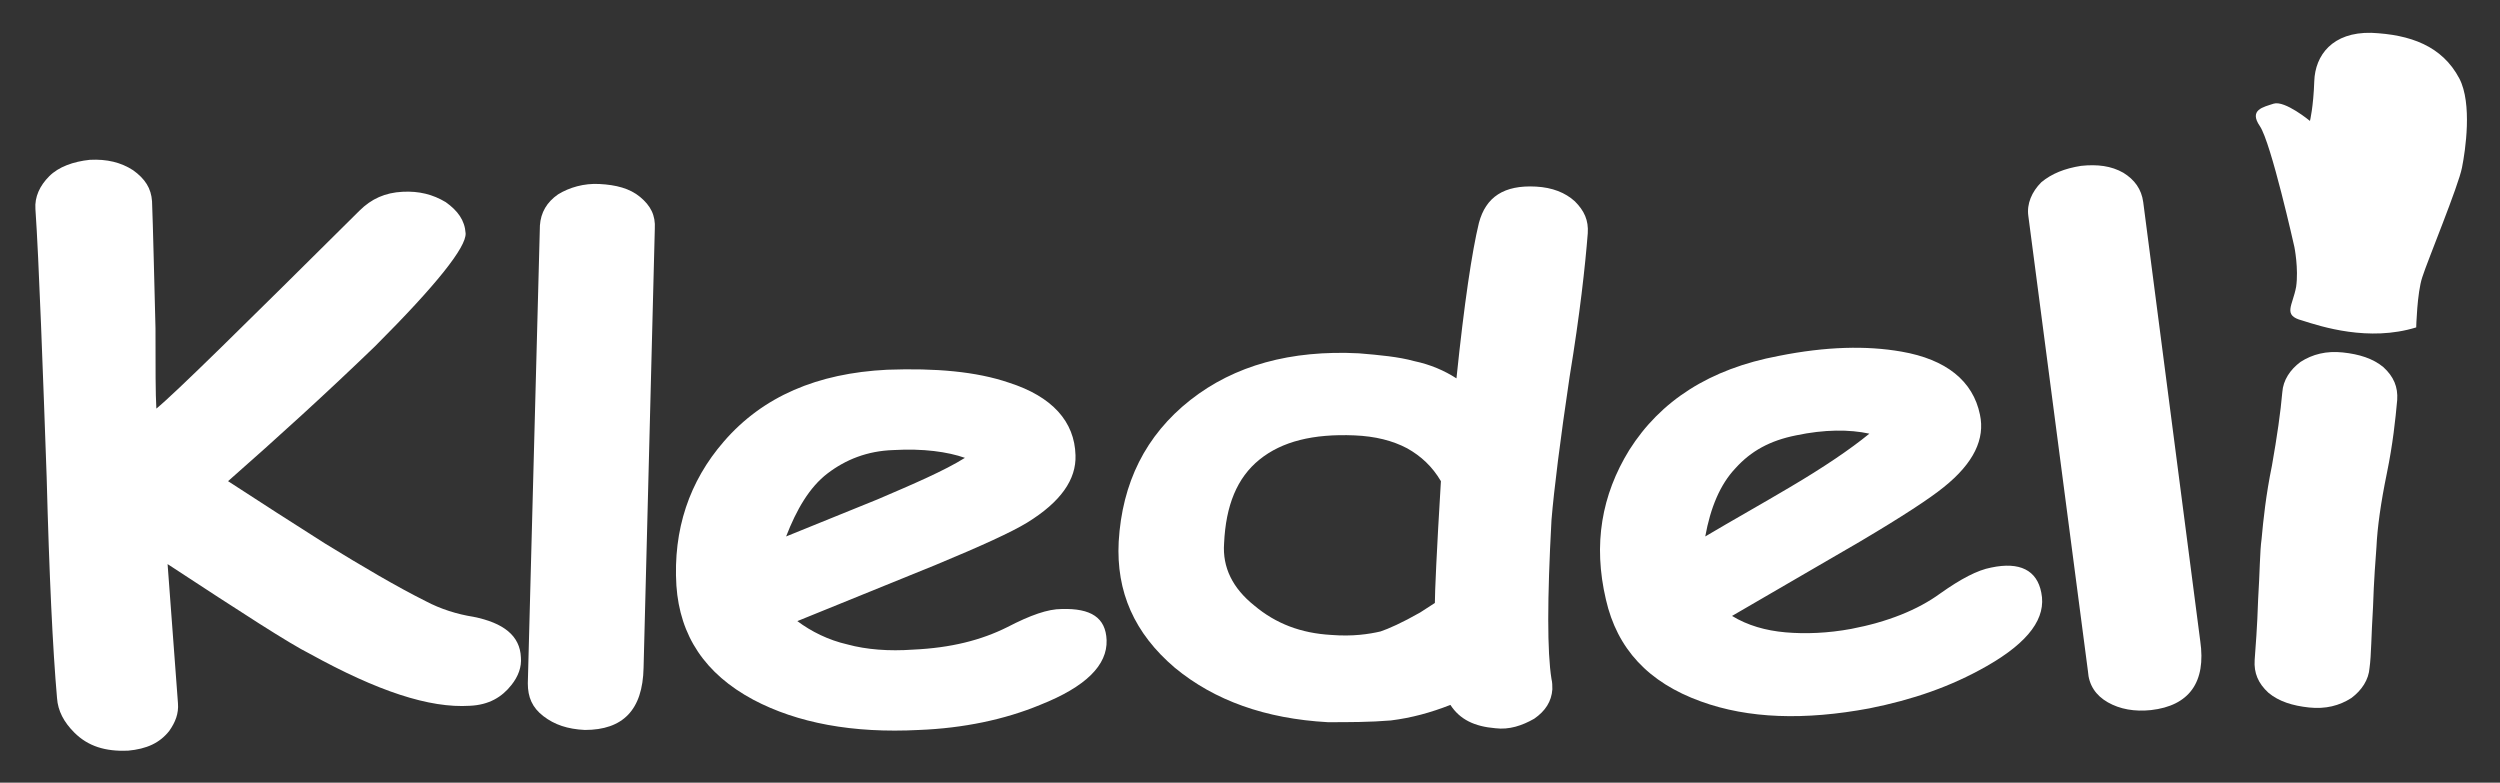 <?xml version="1.0" encoding="utf-8"?>
<!-- Creator Terje Rudi  -->
<svg version="1.1" id="Layer_1" xmlns="http://www.w3.org/2000/svg" xmlns:xlink="http://www.w3.org/1999/xlink" x="0px" y="0px"
	 viewBox="0 0 289.4 90.6" style="enable-background:new 0 0 289.4 90.6;" xml:space="preserve">
<rect x="0" y="0" width="289.4" height="90.6" fill="#333333" stroke="none"/>
<style type="text/css">
	.st0{fill:#fff;}
</style>
<g>
	<g>
		<path class="st0" d="M19.4,65.3l1.2,16.1c0.1,1.2-0.3,2.2-1,3.2c-1.1,1.4-2.6,2.1-4.8,2.3c-2.6,0.1-4.6-0.5-6.2-2.1
			c-1.2-1.2-1.9-2.5-2-4c-0.5-5.7-0.9-14.2-1.2-25.6C5,43.9,4.5,29.9,4.1,24.2c-0.1-1.4,0.5-2.7,1.6-3.8s2.8-1.7,4.7-1.9
			c2-0.1,3.6,0.3,5,1.2c1.4,1,2.1,2.1,2.2,3.6c0.1,2.3,0.3,10.9,0.4,14.7c0,4.6,0,7.6,0.1,9.3c2.2-1.8,10-9.5,23.5-22.9
			c1.4-1.4,3-2.1,5-2.2c1.9-0.1,3.5,0.3,5,1.2c1.4,1,2.2,2.1,2.3,3.6c0.1,1.6-3.4,6-10.5,13.1c-5.6,5.4-11.2,10.5-17,15.6
			c3.7,2.4,7.4,4.8,11.2,7.2c4.4,2.7,8.3,5,11.7,6.7c1.7,0.9,3.6,1.5,5.5,1.8c3.5,0.7,5.4,2.2,5.5,4.7c0.1,1.1-0.3,2.2-1.1,3.2
			c-1.1,1.4-2.6,2.3-4.8,2.4c-4.7,0.3-10.7-1.7-18.5-6C33.5,74.5,28.1,71,19.4,65.3z"/>
		<path class="st0" d="M74.5,77.3c-0.1,4.9-2.4,7.2-6.8,7.2c-2-0.1-3.5-0.6-4.8-1.6c-1.3-1-1.8-2.2-1.8-3.8l1.4-53
			c0.1-1.5,0.8-2.7,2.1-3.6c1.3-0.8,3-1.3,4.8-1.2c1.9,0.1,3.5,0.5,4.7,1.5c1.2,1,1.8,2.1,1.7,3.7L74.5,77.3z"/>
		<path class="st0" d="M106.4,84.5c-7.7,0.4-14.1-0.8-19.2-3.5c-5.6-3-8.5-7.4-8.9-13.2c-0.4-6.5,1.5-12.1,5.5-16.7
			c4.5-5.2,10.8-7.9,18.9-8.3c5.6-0.2,10.3,0.2,14.1,1.5c5,1.6,7.6,4.5,7.7,8.4c0.1,2.8-1.7,5.4-5.6,7.8c-1.8,1.1-5.3,2.7-10.6,4.9
			l-16,6.5c1.6,1.2,3.6,2.2,5.8,2.7c2.2,0.6,4.8,0.8,7.6,0.6c4.4-0.2,7.9-1.1,10.9-2.6c2.7-1.4,4.7-2.1,6.3-2.1
			c3.4-0.1,5.1,1,5.2,3.6c0.1,2.9-2.4,5.4-7.7,7.5C116.3,83.3,111.5,84.3,106.4,84.5z M103.4,52.1c-3,0.1-5.5,1.1-7.6,2.7
			c-2.1,1.6-3.6,4.2-4.8,7.3c3.5-1.4,7.1-2.9,10.6-4.3c4.2-1.8,7.7-3.3,10.1-4.8C109.7,52.3,106.9,51.9,103.4,52.1z"/>
		<path class="st0" d="M168.6,43.8c0.9-8.7,1.8-14.7,2.6-18c0.8-3,2.9-4.4,6.6-4.2c1.9,0.1,3.4,0.7,4.5,1.7c1.1,1.1,1.6,2.2,1.5,3.7
			c-0.3,3.8-0.9,9.3-2.1,16.6c-1.1,7.4-1.8,13-2.1,16.6c-0.5,9.2-0.5,15.3,0,18.4c0.1,0.4,0.1,0.8,0.1,1.2c-0.1,1.4-0.8,2.5-2.1,3.4
			c-1.4,0.8-2.9,1.3-4.5,1.1c-2.4-0.2-4.1-1-5.2-2.7c-2.3,0.9-4.5,1.5-6.9,1.8c-2.4,0.2-4.8,0.2-7.3,0.2c-7.2-0.4-13.1-2.5-17.7-6.3
			c-4.7-4-6.8-8.8-6.5-14.6c0.4-6.8,3.1-12.3,8.3-16.4c5.1-4,11.6-5.8,19.5-5.4c2.4,0.2,4.6,0.4,6.4,0.9
			C165.6,42.2,167.2,42.9,168.6,43.8z M166.8,55.7c-1-1.7-2.3-2.9-3.9-3.8c-1.7-0.9-3.7-1.4-6.1-1.5c-4.8-0.2-8.4,0.7-11,2.8
			s-3.9,5.3-4.1,9.7c-0.2,2.8,1,5.2,3.5,7.2c2.5,2.1,5.4,3.2,8.9,3.4c2.5,0.2,4.4-0.1,5.7-0.4c0.9-0.3,2.5-1,4.6-2.2
			c0.6-0.4,1.1-0.7,1.7-1.1C166.1,68.6,166.3,63.9,166.8,55.7z"/>
		<path class="st0" d="M216.4,82c-7.5,1.4-14,1.2-19.5-0.8c-6.1-2.2-9.7-6.1-11-11.8c-1.5-6.4-0.5-12.1,2.7-17.3
			c3.6-5.7,9.3-9.4,17.3-10.9c5.5-1.1,10.2-1.2,14.2-0.5c5.2,0.9,8.3,3.4,9.1,7.3c0.6,2.8-0.7,5.6-4.2,8.4c-1.6,1.3-4.8,3.4-9.7,6.3
			l-14.8,8.6c1.8,1.1,3.9,1.7,6.2,1.9c2.3,0.2,4.9,0.1,7.6-0.4c4.2-0.8,7.7-2.2,10.3-4.1c2.4-1.7,4.3-2.7,5.9-3
			c3.3-0.7,5.3,0.3,5.8,2.9c0.6,2.9-1.4,5.7-6.3,8.5C225.8,79.5,221.4,81,216.4,82z M207.9,50.4c-3,0.6-5.2,1.8-7,3.8
			c-1.8,1.9-2.9,4.6-3.5,7.9c3.2-1.9,6.6-3.8,9.8-5.7c3.9-2.3,7-4.4,9.2-6.2C214.1,49.7,211.2,49.7,207.9,50.4z"/>
		<path class="st0" d="M254.7,74.2c0.7,4.8-1.3,7.5-5.7,8c-1.9,0.2-3.6-0.1-5-0.9s-2.2-2-2.3-3.6L234.8,25c-0.2-1.4,0.4-2.8,1.5-3.9
			c1.2-1,2.7-1.6,4.6-1.9c1.9-0.2,3.5,0,4.9,0.8c1.3,0.8,2.1,1.9,2.3,3.4L254.7,74.2z"/>
		<path class="st0" d="M275.1,63.3c-0.1,1.4-0.3,3.8-0.4,7c-0.2,3.2-0.2,5.6-0.4,7c-0.1,1.4-0.9,2.6-2.1,3.5c-1.4,0.9-3,1.3-4.9,1.1
			c-1.9-0.2-3.5-0.7-4.7-1.7c-1.2-1.1-1.7-2.3-1.6-3.8c0.1-1.4,0.3-3.8,0.4-7c0.2-3.2,0.2-5.6,0.4-7c0.2-2.2,0.5-5.1,1.2-8.5
			c0.6-3.4,1-6.2,1.2-8.5c0.1-1.4,0.9-2.6,2.1-3.5c1.4-0.9,3-1.3,4.9-1.1c1.9,0.2,3.5,0.7,4.7,1.7c1.2,1.1,1.7,2.3,1.6,3.8
			c-0.2,2.2-0.5,5.1-1.2,8.5S275.2,61.1,275.1,63.3z"/>
	</g>
	<path class="st0" d="M279.7,37.9c0,0,0.1-4,0.7-5.8c0.6-1.9,4.2-10.6,4.6-12.7c0.4-2,1.2-7.4-0.3-10.3c-2-3.8-5.7-5.1-10.2-5.3
		c-4.5-0.1-6.5,2.6-6.6,5.6s-0.5,4.6-0.5,4.6s-2.9-2.4-4.2-2c-1.2,0.4-2.9,0.7-1.6,2.6s4,14,4,14s0.5,2.5,0.2,4.6
		c-0.4,2.2-1.6,3.3,0.7,3.9C268.7,37.8,274.2,39.6,279.7,37.9z"/>
</g>
</svg>
